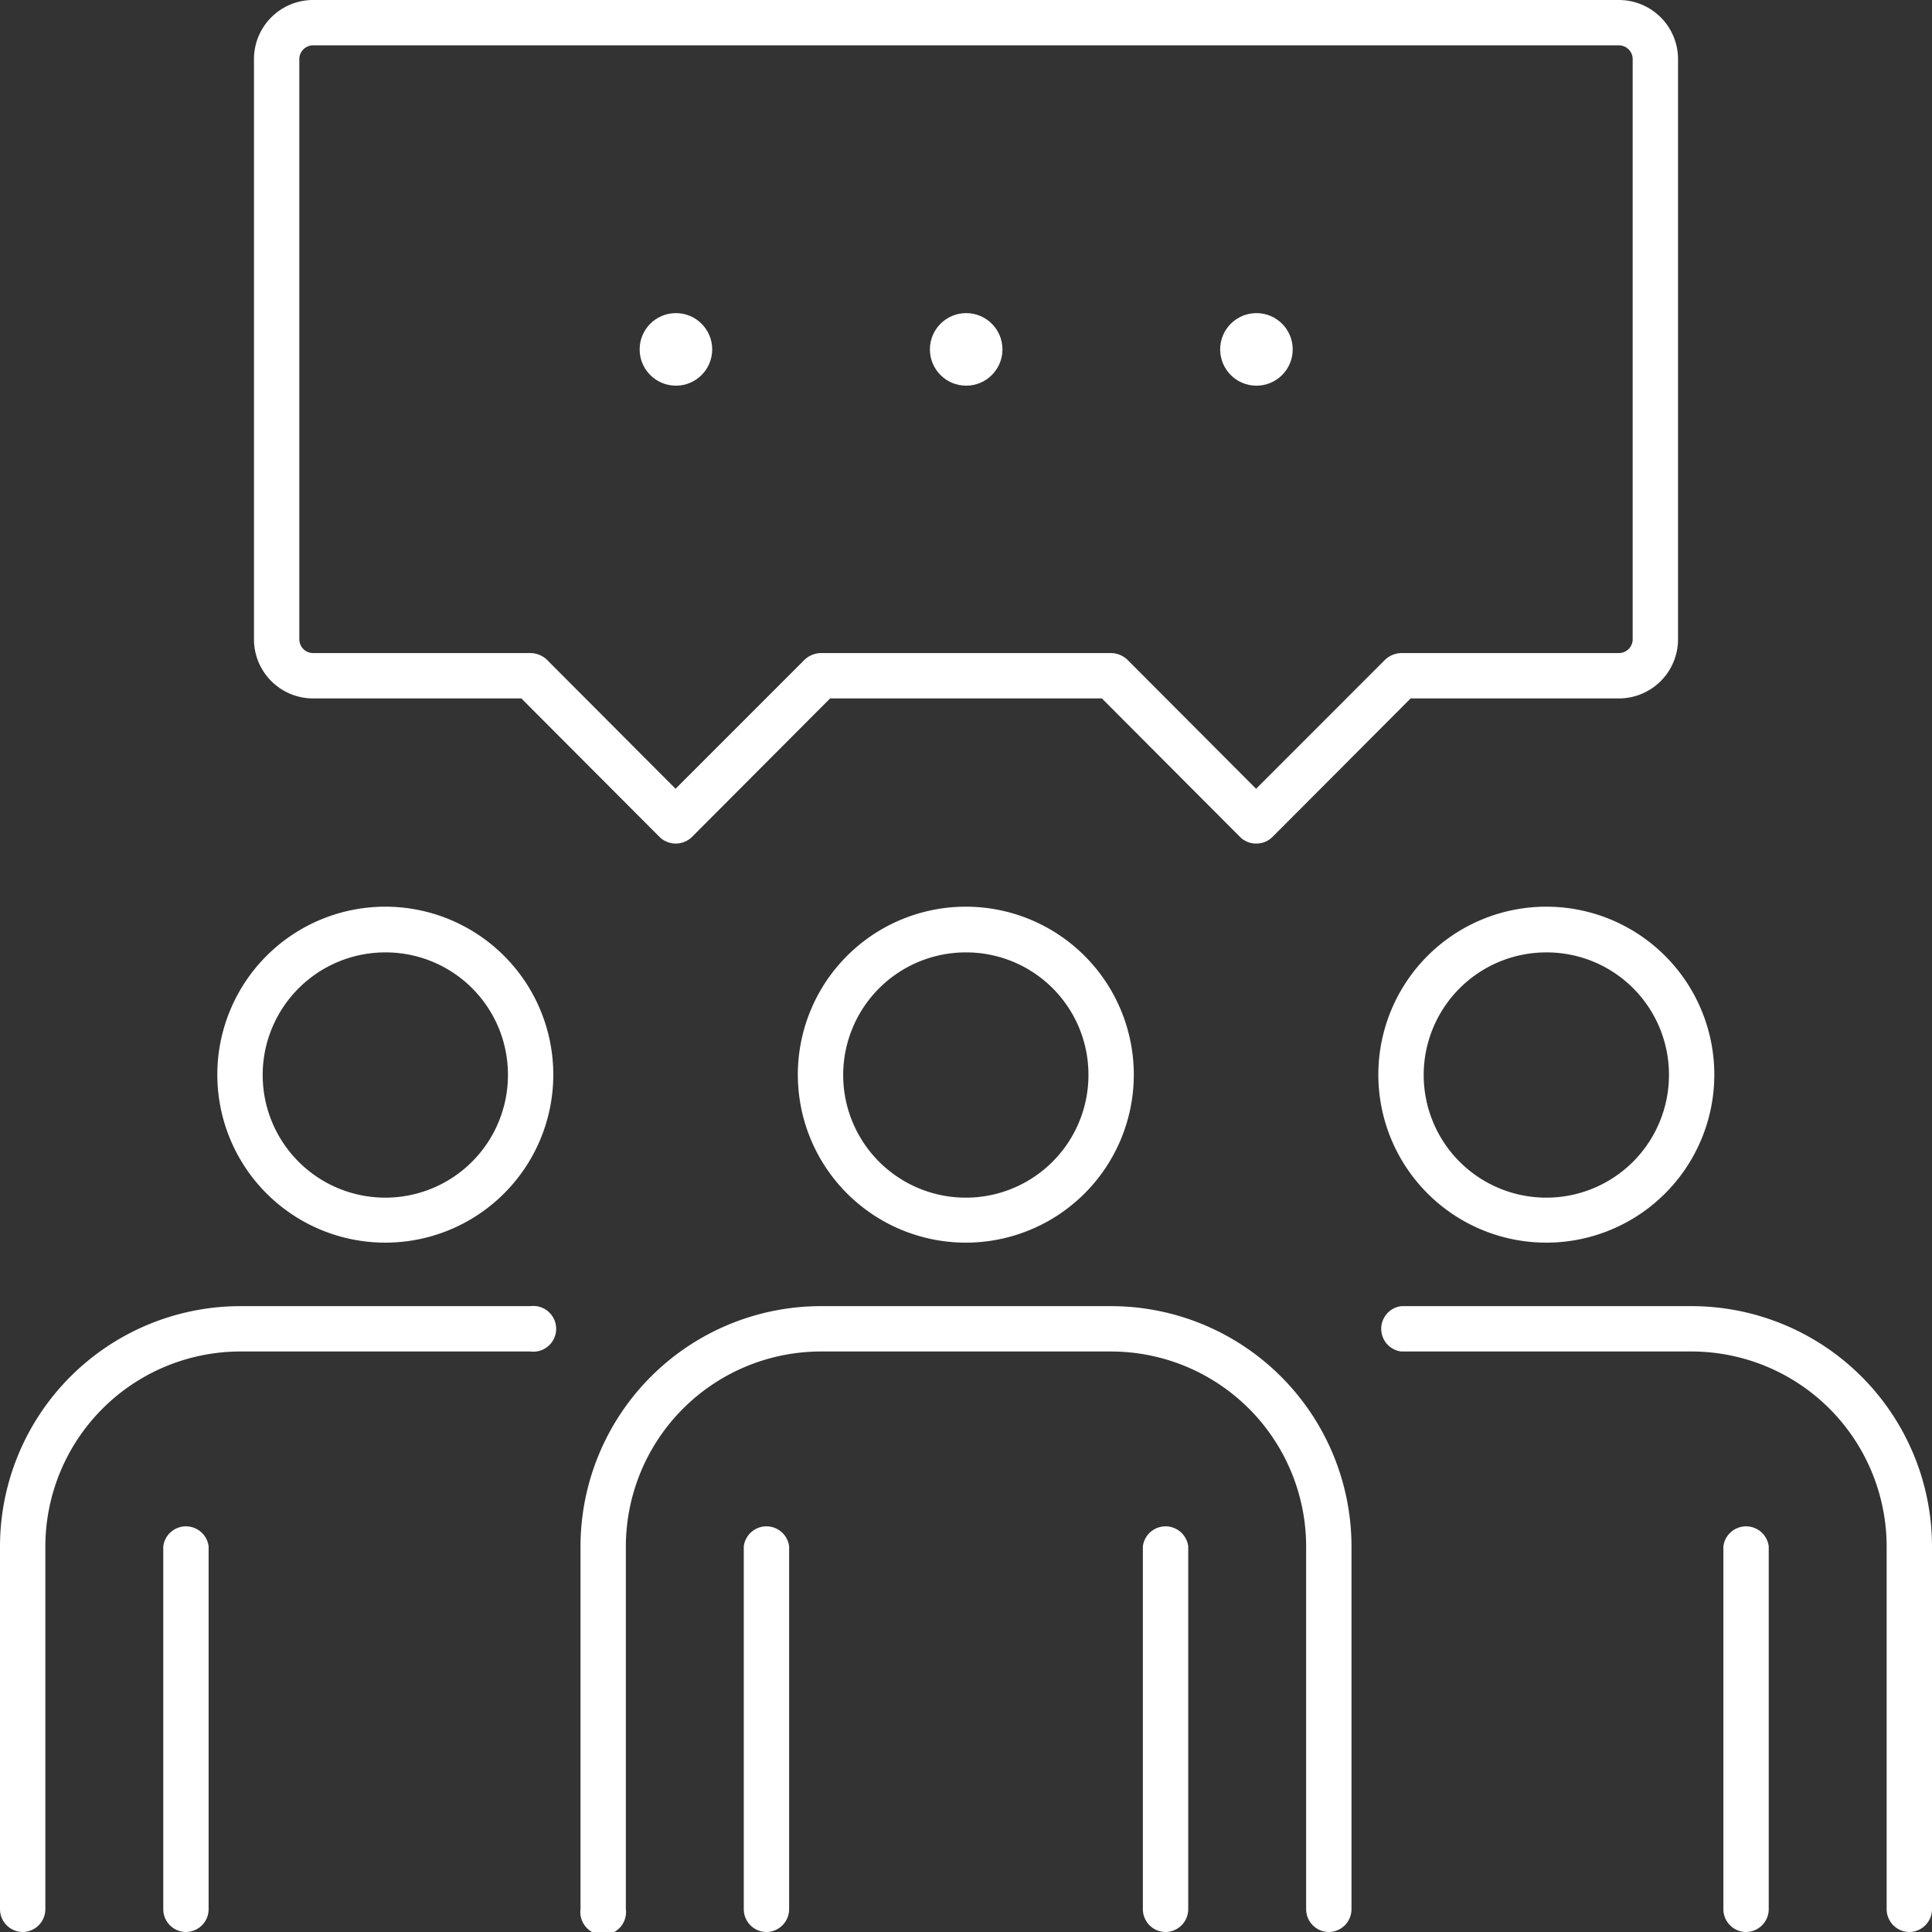 <svg xmlns="http://www.w3.org/2000/svg" viewBox="0 0 53.25 53.25">
    <rect x="0" y="0" width="53.25" height="53.25" fill="#333333" stroke="none"/>
    <defs>
        <style>
            .cls-1{fill:#fff}
        </style>
    </defs>
    <g id="Слой_2" data-name="Слой 2">
        <g id="Layer_1" data-name="Layer 1">
            <path class="cls-1" d="M26.62 34.25a4.63 4.63 0 1 1 4.63-4.63 4.63 4.63 0 0 1-4.63 4.63Zm0-8A3.38 3.38 0 1 0 30 29.62a3.37 3.37 0 0 0-3.38-3.37ZM32.12 53.25a.63.63 0 0 1-.62-.63v-10a.63.63 0 0 1 1.25 0v10a.63.63 0 0 1-.63.63Z"/>
            <path class="cls-1" d="M36.62 53.25a.63.63 0 0 1-.62-.63v-10a5.38 5.38 0 0 0-5.38-5.37h-8a5.38 5.38 0 0 0-5.37 5.37v10a.63.63 0 1 1-1.25 0v-10A6.63 6.63 0 0 1 22.62 36h8a6.63 6.63 0 0 1 6.63 6.62v10a.63.63 0 0 1-.63.63Z"/>
            <path class="cls-1" d="M21.12 53.25a.63.63 0 0 1-.62-.63v-10a.63.63 0 0 1 1.25 0v10a.63.63 0 0 1-.63.63ZM42.62 34.25a4.63 4.63 0 1 1 4.63-4.63 4.63 4.63 0 0 1-4.63 4.63Zm0-8A3.38 3.38 0 1 0 46 29.62a3.37 3.37 0 0 0-3.38-3.37ZM48.12 53.25a.63.63 0 0 1-.62-.63v-10a.63.63 0 0 1 1.25 0v10a.63.63 0 0 1-.63.63Z"/>
            <path class="cls-1" d="M52.62 53.25a.63.63 0 0 1-.62-.63v-10a5.38 5.38 0 0 0-5.38-5.37h-8a.63.63 0 0 1 0-1.25h8a6.63 6.63 0 0 1 6.63 6.62v10a.63.63 0 0 1-.63.63ZM10.62 34.25a4.63 4.63 0 1 1 4.63-4.63 4.63 4.63 0 0 1-4.63 4.63Zm0-8A3.38 3.38 0 1 0 14 29.62a3.37 3.37 0 0 0-3.38-3.37ZM5.12 53.25a.63.63 0 0 1-.62-.63v-10a.63.63 0 0 1 1.25 0v10a.63.63 0 0 1-.63.63Z"/>
            <path class="cls-1" d="M.62 53.25a.63.63 0 0 1-.62-.63v-10A6.63 6.63 0 0 1 6.62 36h8a.63.63 0 1 1 0 1.25h-8a5.38 5.38 0 0 0-5.37 5.37v10a.63.63 0 0 1-.63.63ZM34.62 23.25a.62.62 0 0 1-.44-.18l-3.81-3.82h-7.49l-3.81 3.82a.64.64 0 0 1-.89 0l-3.81-3.82H8.62A1.63 1.63 0 0 1 7 17.62v-16A1.63 1.63 0 0 1 8.62 0h36a1.63 1.63 0 0 1 1.63 1.62v16a1.63 1.63 0 0 1-1.63 1.63h-5.74l-3.81 3.82a.63.63 0 0 1-.45.18Zm-12-5.25h8a.67.67 0 0 1 .45.18l3.55 3.56 3.56-3.56a.67.67 0 0 1 .44-.18h6a.38.38 0 0 0 .38-.38v-16a.38.38 0 0 0-.38-.37h-36a.38.38 0 0 0-.37.37v16a.38.38 0 0 0 .37.38h6a.67.67 0 0 1 .45.18l3.55 3.56 3.56-3.56a.67.67 0 0 1 .44-.18Z"/>
            <circle class="cls-1" cx="26.63" cy="9.63" r="1"/>
            <circle class="cls-1" cx="18.63" cy="9.63" r="1"/>
            <circle class="cls-1" cx="34.63" cy="9.63" r="1"/>
        </g>
    </g>
</svg>
